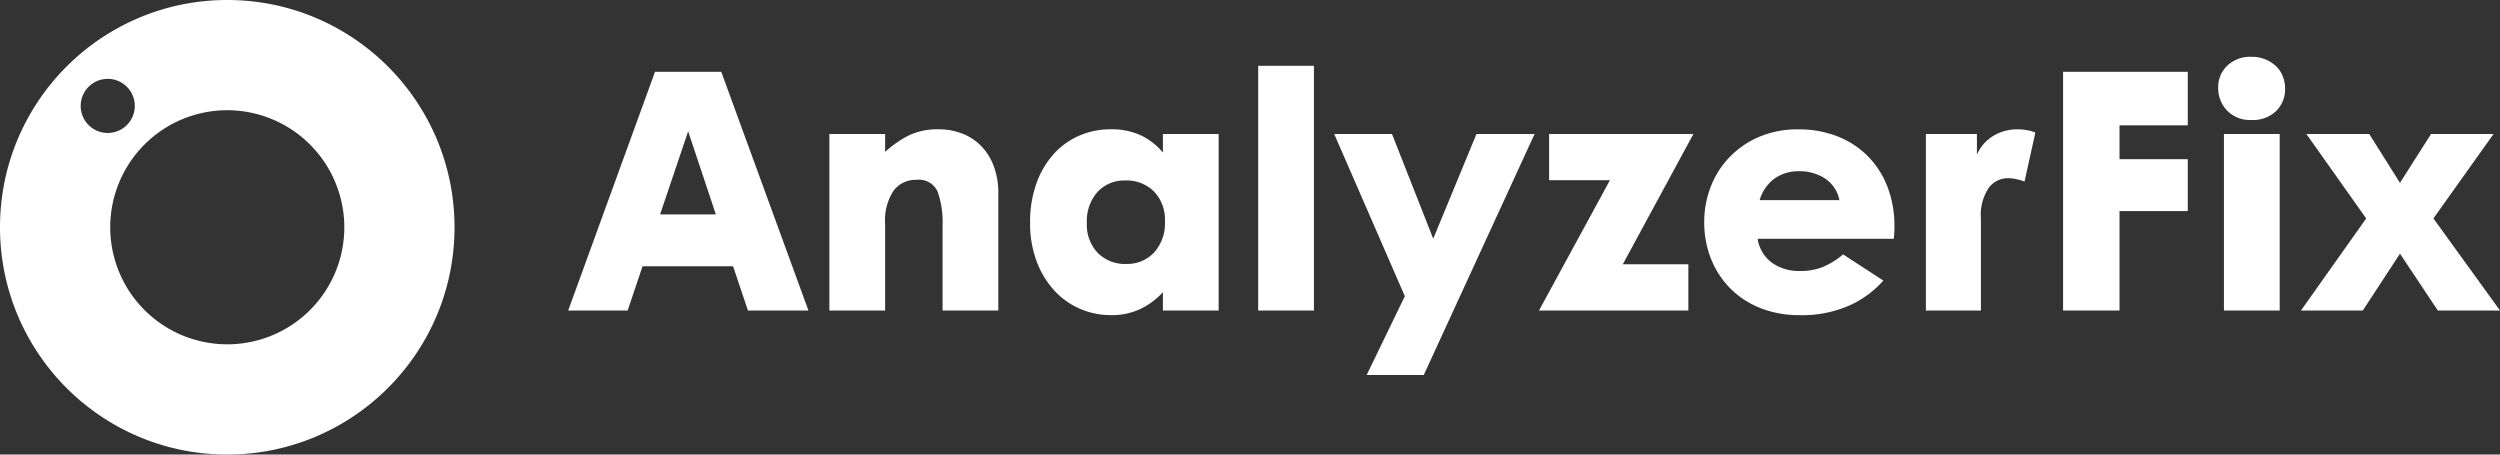<svg id="Component_55_1" data-name="Component 55 – 1" xmlns="http://www.w3.org/2000/svg" xmlns:xlink="http://www.w3.org/1999/xlink" width="220" height="40" viewBox="0 0 220 40">
  <rect x="0" y="0" width="220" height="40" fill="#333333" stroke="none"/>
  <defs>
    <clipPath id="clip-path">
      <path id="Subtraction_4" data-name="Subtraction 4" d="M20,40a20.148,20.148,0,0,1-4.031-.406,19.89,19.89,0,0,1-7.151-3.009,20.058,20.058,0,0,1-7.246-8.8A19.9,19.9,0,0,1,.406,24.031a20.195,20.195,0,0,1,0-8.061A19.89,19.89,0,0,1,3.416,8.818a20.059,20.059,0,0,1,8.8-7.246A19.9,19.9,0,0,1,15.969.406a20.2,20.2,0,0,1,8.061,0,19.89,19.89,0,0,1,7.151,3.009,20.059,20.059,0,0,1,7.246,8.8,19.9,19.9,0,0,1,1.165,3.754,20.195,20.195,0,0,1,0,8.061,19.89,19.89,0,0,1-3.009,7.151,20.058,20.058,0,0,1-8.8,7.246,19.9,19.9,0,0,1-3.754,1.165A20.148,20.148,0,0,1,20,40ZM20,9.7A10.3,10.3,0,1,0,30.3,20,10.31,10.31,0,0,0,20,9.7ZM9.478,6.94a2.381,2.381,0,1,0,.93.188A2.373,2.373,0,0,0,9.478,6.94Z" transform="translate(60 31)" fill="#fff"/>
    </clipPath>
    <clipPath id="clip-path-2">
      <path id="Text" d="M7.642-21.573H13.47L21.142-.566H15.819L14.511-4.457H6.542L5.234-.566H0ZM12.995-9.022l-2.438-7.315L8.088-9.022ZM22.986-.566V-16.1h4.906v1.58A9.357,9.357,0,0,1,30-15.985a5.813,5.813,0,0,1,2.587-.527,5.674,5.674,0,0,1,2.1.38,4.7,4.7,0,0,1,1.665,1.1,5.1,5.1,0,0,1,1.1,1.77,6.7,6.7,0,0,1,.4,2.4v10.3H32.947V-8.027a8.156,8.156,0,0,0-.431-2.984,1.788,1.788,0,0,0-1.858-1.053,2.429,2.429,0,0,0-2.022.951A4.7,4.7,0,0,0,27.892-8.2V-.566ZM40.649-8.29a9.941,9.941,0,0,1,.58-3.526,7.74,7.74,0,0,1,1.546-2.575,6.5,6.5,0,0,1,2.245-1.58,6.8,6.8,0,0,1,2.676-.541,6.127,6.127,0,0,1,2.751.556,5.737,5.737,0,0,1,1.888,1.492V-16.1h4.906V-.566H52.335V-2.175A6.572,6.572,0,0,1,50.358-.7a5.967,5.967,0,0,1-2.632.541A6.724,6.724,0,0,1,45.08-.7a6.649,6.649,0,0,1-2.26-1.58,7.825,7.825,0,0,1-1.576-2.56A9.425,9.425,0,0,1,40.649-8.29Zm8.445,3.628a3.238,3.238,0,0,0,2.468-1.009,3.826,3.826,0,0,0,.952-2.736,3.556,3.556,0,0,0-.966-2.633,3.363,3.363,0,0,0-2.483-.966,3.193,3.193,0,0,0-2.5,1.024,3.87,3.87,0,0,0-.922,2.692,3.6,3.6,0,0,0,.966,2.662A3.363,3.363,0,0,0,49.094-4.662ZM65.627-22.1V-.566H60.721V-22.1Zm6.869,6,3.628,9.216L79.93-16.1h5.115L75.291,5.11H70.266l3.36-6.934L67.411-16.1Zm26.524,0L92.806-4.633h5.769V-.566H85.431l6.245-11.469H86.323V-16.1Zm.952,7.724a8.49,8.49,0,0,1,.565-3.057,7.766,7.766,0,0,1,1.635-2.6,7.955,7.955,0,0,1,2.6-1.8,8.528,8.528,0,0,1,3.464-.673,9.274,9.274,0,0,1,3.494.629,7.73,7.73,0,0,1,2.676,1.77,7.77,7.77,0,0,1,1.71,2.706,9.606,9.606,0,0,1,.595,3.438q0,.322-.015.585t-.045.5H104.67a3.212,3.212,0,0,0,1.279,2.121,4.106,4.106,0,0,0,2.438.717,5.369,5.369,0,0,0,2.007-.351,6.9,6.9,0,0,0,1.8-1.112L115.732-3.2a8.746,8.746,0,0,1-2.959,2.18,10.281,10.281,0,0,1-4.416.863,9.184,9.184,0,0,1-3.42-.614,7.748,7.748,0,0,1-2.646-1.712,7.72,7.72,0,0,1-1.71-2.6A8.7,8.7,0,0,1,99.972-8.378Zm4.877-1.9h7.018a2.945,2.945,0,0,0-1.234-1.887,4.047,4.047,0,0,0-2.334-.658,3.571,3.571,0,0,0-2.156.658A3.57,3.57,0,0,0,104.849-10.28Zm14.63,9.714V-16.1h4.49v1.814a3.612,3.612,0,0,1,1.5-1.682,4.054,4.054,0,0,1,2.007-.541,4.546,4.546,0,0,1,.981.088,3.689,3.689,0,0,1,.654.2l-.952,4.3a6.528,6.528,0,0,0-.7-.2,3.42,3.42,0,0,0-.788-.088,2.1,2.1,0,0,0-1.65.834,4.259,4.259,0,0,0-.7,2.736V-.566Zm12.073,0V-21.573h10.973v4.711h-6.007v2.984h6.007v4.564h-6.007V-.566Zm14.154,0V-16.1h4.906V-.566ZM145.2-20.2a2.6,2.6,0,0,1,.788-1.9,2.909,2.909,0,0,1,2.156-.79,3.123,3.123,0,0,1,1.234.234,2.984,2.984,0,0,1,.937.614,2.451,2.451,0,0,1,.58.892,3,3,0,0,1,.193,1.068,2.665,2.665,0,0,1-.788,1.96,2.909,2.909,0,0,1-2.156.79,2.814,2.814,0,0,1-2.171-.834A2.881,2.881,0,0,1,145.2-20.2ZM152.486-.566l5.739-8.1L152.961-16.1h5.531l2.706,4.3,2.736-4.3h5.5l-5.293,7.432L170-.566h-5.471l-3.33-5-3.271,5Z" transform="translate(110 58.89)" fill="#fff"/>
    </clipPath>
  </defs>
  <path id="Subtraction_2" data-name="Subtraction 2" d="M20,40a20.148,20.148,0,0,1-4.031-.406,19.89,19.89,0,0,1-7.151-3.009,20.058,20.058,0,0,1-7.246-8.8A19.9,19.9,0,0,1,.406,24.031a20.195,20.195,0,0,1,0-8.061A19.89,19.89,0,0,1,3.416,8.818a20.059,20.059,0,0,1,8.8-7.246A19.9,19.9,0,0,1,15.969.406a20.2,20.2,0,0,1,8.061,0,19.89,19.89,0,0,1,7.151,3.009,20.059,20.059,0,0,1,7.246,8.8,19.9,19.9,0,0,1,1.165,3.754,20.195,20.195,0,0,1,0,8.061,19.89,19.89,0,0,1-3.009,7.151,20.058,20.058,0,0,1-8.8,7.246,19.9,19.9,0,0,1-3.754,1.165A20.148,20.148,0,0,1,20,40ZM20,9.7A10.3,10.3,0,1,0,30.3,20,10.31,10.31,0,0,0,20,9.7ZM9.478,6.94a2.381,2.381,0,1,0,.93.188A2.373,2.373,0,0,0,9.478,6.94Z" transform="translate(0 0)" fill="#fff"/>
  <g id="Mask_Group_19" data-name="Mask Group 19" transform="translate(-60 -31)" clip-path="url(#clip-path)">
    <g id="Group_3112" data-name="Group 3112" transform="translate(21.323 -31.334)">
      <ellipse id="Ellipse_374" data-name="Ellipse 374" cx="12.19" cy="25.791" rx="12.19" ry="25.791" transform="translate(77.452 56.542) rotate(-34)" fill="#38d279"/>
      <ellipse id="Ellipse_375" data-name="Ellipse 375" cx="12.19" cy="25.791" rx="12.19" ry="25.791" transform="matrix(0.643, 0.766, -0.766, 0.643, 114.902, 72.389)" fill="#eac255"/>
      <ellipse id="Ellipse_376" data-name="Ellipse 376" cx="12.19" cy="25.791" rx="12.19" ry="25.791" transform="matrix(0.883, -0.469, 0.469, 0.883, -10.066, 69.147)" fill="#089baf"/>
      <ellipse id="Ellipse_377" data-name="Ellipse 377" cx="15.314" cy="25.791" rx="15.314" ry="25.791" transform="matrix(0.883, -0.469, 0.469, 0.883, 21.527, 14.118)" fill="#911ebc"/>
    </g>
  </g>
  <path id="Text-2" data-name="Text" d="M7.642-21.573H13.47L21.142-.566H15.819L14.511-4.457H6.542L5.234-.566H0ZM12.995-9.022l-2.438-7.315L8.088-9.022ZM22.986-.566V-16.1h4.906v1.58A9.357,9.357,0,0,1,30-15.985a5.813,5.813,0,0,1,2.587-.527,5.674,5.674,0,0,1,2.1.38,4.7,4.7,0,0,1,1.665,1.1,5.1,5.1,0,0,1,1.1,1.77,6.7,6.7,0,0,1,.4,2.4v10.3H32.947V-8.027a8.156,8.156,0,0,0-.431-2.984,1.788,1.788,0,0,0-1.858-1.053,2.429,2.429,0,0,0-2.022.951A4.7,4.7,0,0,0,27.892-8.2V-.566ZM40.649-8.29a9.941,9.941,0,0,1,.58-3.526,7.74,7.74,0,0,1,1.546-2.575,6.5,6.5,0,0,1,2.245-1.58,6.8,6.8,0,0,1,2.676-.541,6.127,6.127,0,0,1,2.751.556,5.737,5.737,0,0,1,1.888,1.492V-16.1h4.906V-.566H52.335V-2.175A6.572,6.572,0,0,1,50.358-.7a5.967,5.967,0,0,1-2.632.541A6.724,6.724,0,0,1,45.08-.7a6.649,6.649,0,0,1-2.26-1.58,7.825,7.825,0,0,1-1.576-2.56A9.425,9.425,0,0,1,40.649-8.29Zm8.445,3.628a3.238,3.238,0,0,0,2.468-1.009,3.826,3.826,0,0,0,.952-2.736,3.556,3.556,0,0,0-.966-2.633,3.363,3.363,0,0,0-2.483-.966,3.193,3.193,0,0,0-2.5,1.024,3.87,3.87,0,0,0-.922,2.692,3.6,3.6,0,0,0,.966,2.662A3.363,3.363,0,0,0,49.094-4.662ZM65.627-22.1V-.566H60.721V-22.1Zm6.869,6,3.628,9.216L79.93-16.1h5.115L75.291,5.11H70.266l3.36-6.934L67.411-16.1Zm26.524,0L92.806-4.633h5.769V-.566H85.431l6.245-11.469H86.323V-16.1Zm.952,7.724a8.49,8.49,0,0,1,.565-3.057,7.766,7.766,0,0,1,1.635-2.6,7.955,7.955,0,0,1,2.6-1.8,8.528,8.528,0,0,1,3.464-.673,9.274,9.274,0,0,1,3.494.629,7.73,7.73,0,0,1,2.676,1.77,7.77,7.77,0,0,1,1.71,2.706,9.606,9.606,0,0,1,.595,3.438q0,.322-.015.585t-.045.5H104.67a3.212,3.212,0,0,0,1.279,2.121,4.106,4.106,0,0,0,2.438.717,5.369,5.369,0,0,0,2.007-.351,6.9,6.9,0,0,0,1.8-1.112L115.732-3.2a8.746,8.746,0,0,1-2.959,2.18,10.281,10.281,0,0,1-4.416.863,9.184,9.184,0,0,1-3.42-.614,7.748,7.748,0,0,1-2.646-1.712,7.72,7.72,0,0,1-1.71-2.6A8.7,8.7,0,0,1,99.972-8.378Zm4.877-1.9h7.018a2.945,2.945,0,0,0-1.234-1.887,4.047,4.047,0,0,0-2.334-.658,3.571,3.571,0,0,0-2.156.658A3.57,3.57,0,0,0,104.849-10.28Zm14.63,9.714V-16.1h4.49v1.814a3.612,3.612,0,0,1,1.5-1.682,4.054,4.054,0,0,1,2.007-.541,4.546,4.546,0,0,1,.981.088,3.689,3.689,0,0,1,.654.2l-.952,4.3a6.528,6.528,0,0,0-.7-.2,3.42,3.42,0,0,0-.788-.088,2.1,2.1,0,0,0-1.65.834,4.259,4.259,0,0,0-.7,2.736V-.566Zm12.073,0V-21.573h10.973v4.711h-6.007v2.984h6.007v4.564h-6.007V-.566Zm14.154,0V-16.1h4.906V-.566ZM145.2-20.2a2.6,2.6,0,0,1,.788-1.9,2.909,2.909,0,0,1,2.156-.79,3.123,3.123,0,0,1,1.234.234,2.984,2.984,0,0,1,.937.614,2.451,2.451,0,0,1,.58.892,3,3,0,0,1,.193,1.068,2.665,2.665,0,0,1-.788,1.96,2.909,2.909,0,0,1-2.156.79,2.814,2.814,0,0,1-2.171-.834A2.881,2.881,0,0,1,145.2-20.2ZM152.486-.566l5.739-8.1L152.961-16.1h5.531l2.706,4.3,2.736-4.3h5.5l-5.293,7.432L170-.566h-5.471l-3.33-5-3.271,5Z" transform="translate(50 27.89)" fill="#fff"/>
  <g id="Mask_Group_18" data-name="Mask Group 18" transform="translate(-60 -31)" clip-path="url(#clip-path-2)">
    <rect id="Rectangle_1560" data-name="Rectangle 1560" width="1" height="35" transform="translate(108 33)" fill="#38d279"/>
  </g>
</svg>
